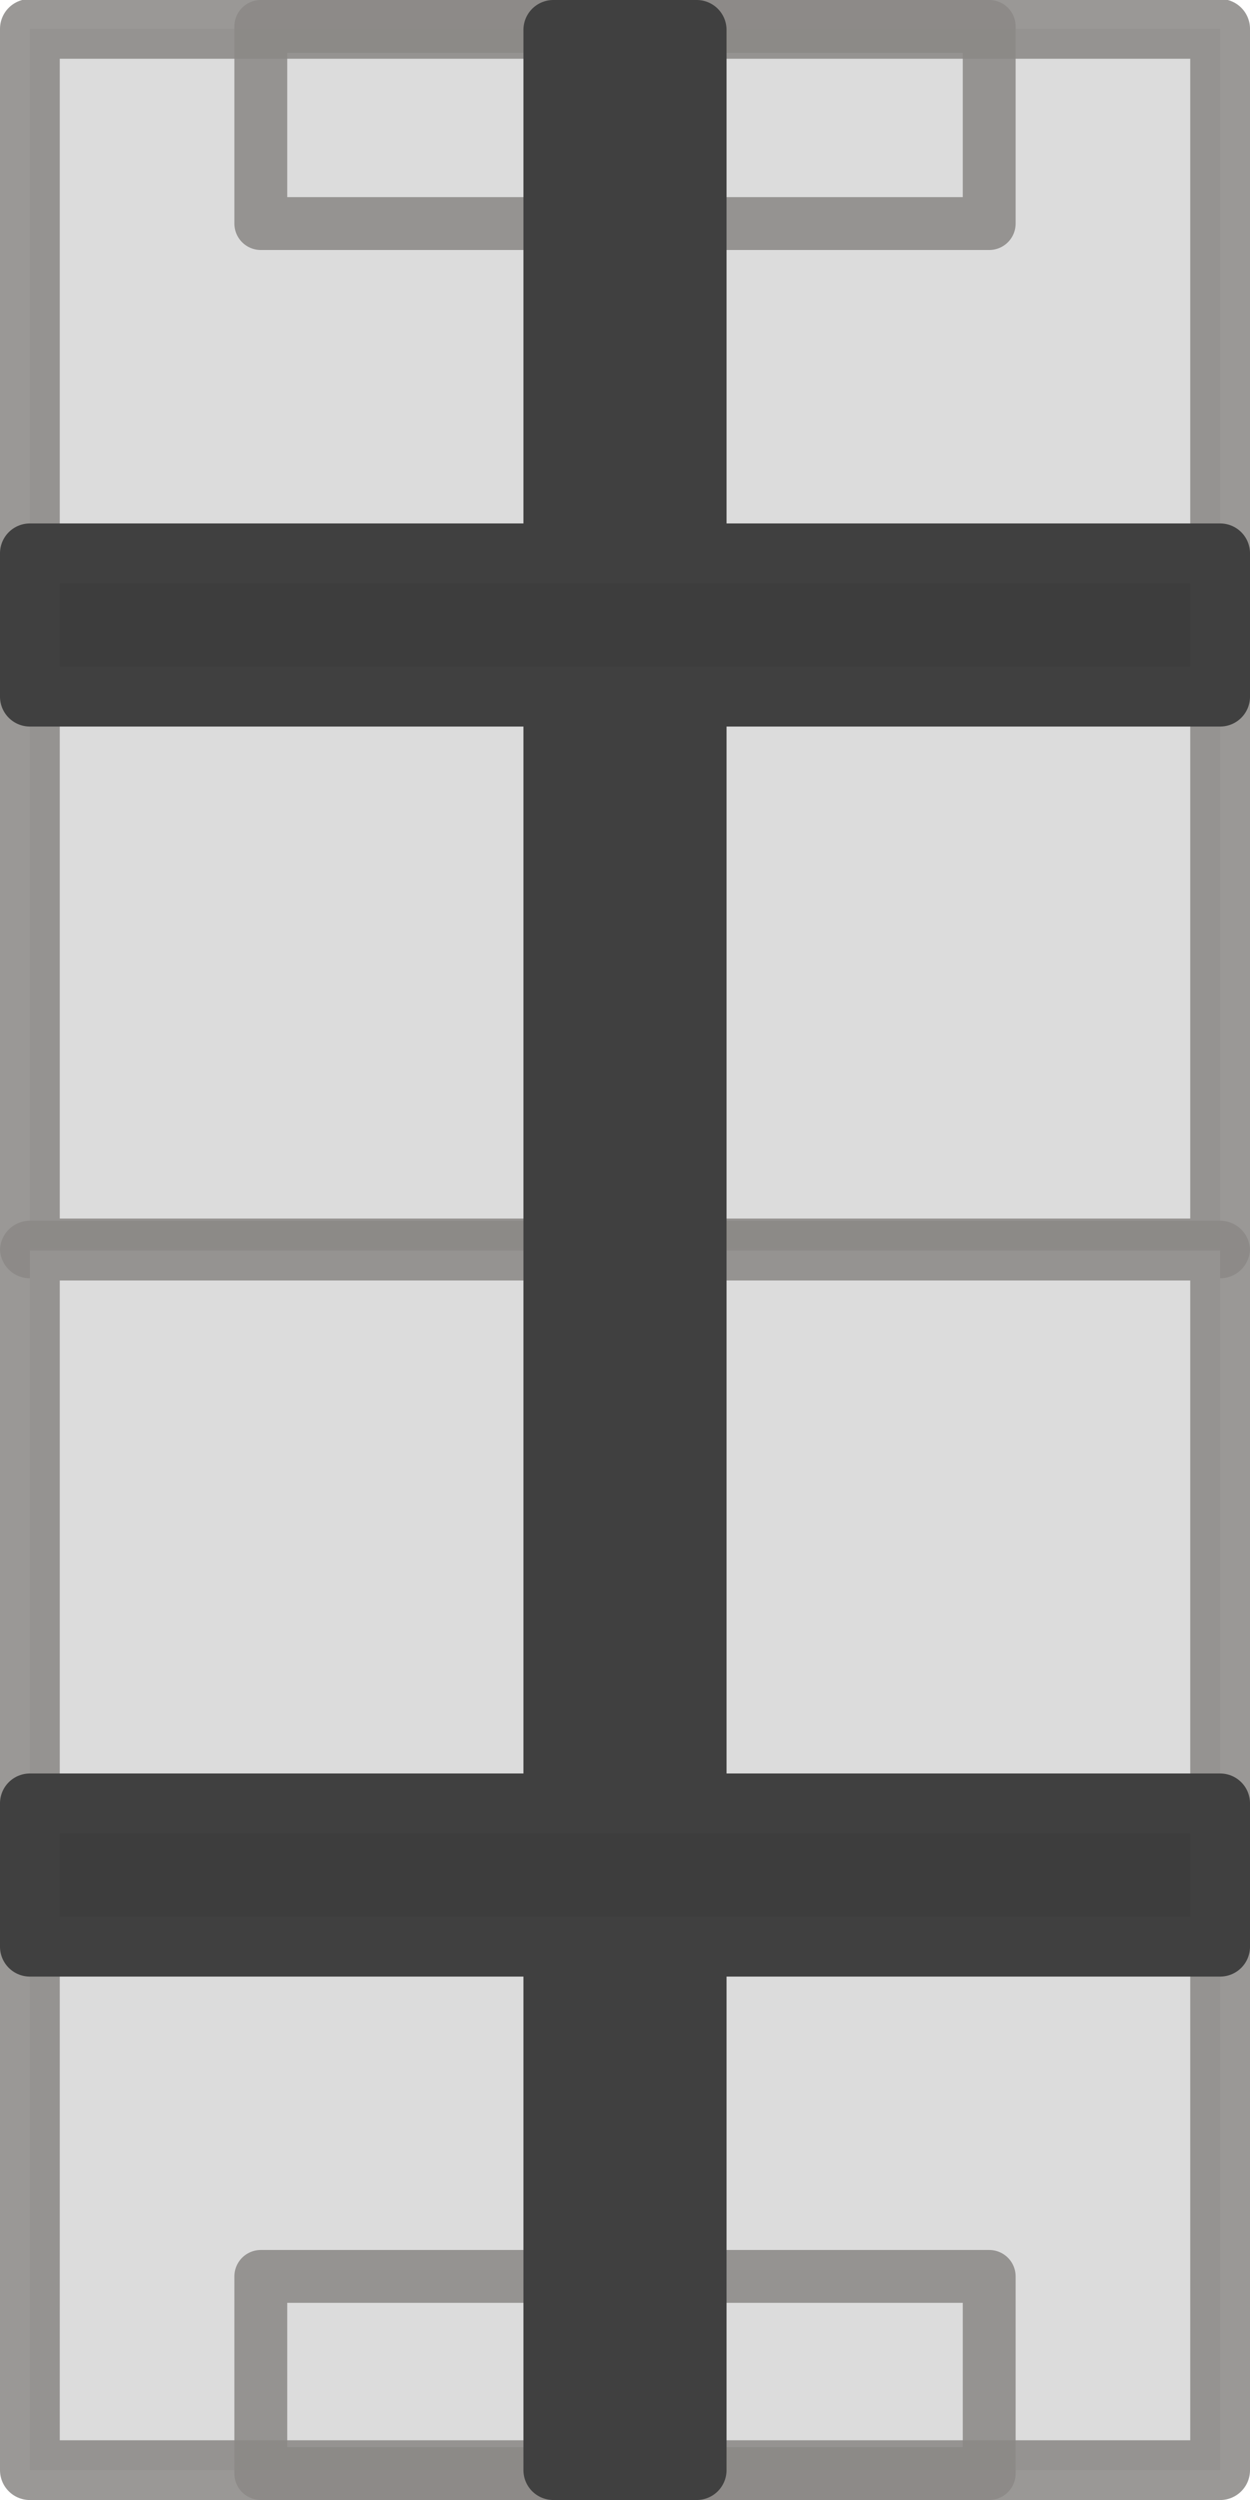 <svg id="svg8" version="1.1" viewBox="0 0 1600 3200" xmlns="http://www.w3.org/2000/svg">
 <rect id="rect2" x="38.255" y="36.978" width="1523.5" height="1561" style="fill:#dcdcdc;stroke-linecap:round;stroke-linejoin:round;stroke-opacity:.867;stroke-width:76.51;stroke:#8a8886"/>
 <rect id="rect869" x="38.255" y="1600.8" width="1523.5" height="1561" style="fill:#dcdcdc;stroke-linecap:round;stroke-linejoin:round;stroke-opacity:.867;stroke-width:76.509;stroke:#8a8886"/>
 <rect id="rect929" x="333.83" y="33.827" width="932.35" height="252.35" style="fill:none;stroke-linecap:round;stroke-linejoin:round;stroke-opacity:.867;stroke-width:67.654;stroke:#8a8886"/>
 <rect id="rect931" x="333.83" y="2913.8" width="932.35" height="252.35" style="fill:none;stroke-linecap:round;stroke-linejoin:round;stroke-opacity:.867;stroke-width:67.654;stroke:#8a8886"/>
 <rect id="rect4" transform="rotate(269.99)" x="-1508.8" y="-2450.6" width="0" height="1380.8" style="fill:none;stroke-linejoin:round;stroke-miterlimit:0;stroke-width:255.49;stroke:#404040"/>
 <rect id="rect917" x="708.25" y="38.255" width="183.49" height="3123.5" style="fill:#404040;paint-order:normal;stroke-linejoin:round;stroke-miterlimit:40.4;stroke-width:76.509;stroke:#404040"/>
 <rect id="rect346" x="38.255" y="708.25" width="1523.5" height="183.49" style="fill:#3d3d3d;stroke-linejoin:round;stroke-miterlimit:40.4;stroke-width:76.509;stroke:#404040"/>
 <rect id="rect904" x="38.255" y="2308.3" width="1523.5" height="183.49" style="fill:#3d3d3d;stroke-linejoin:round;stroke-miterlimit:40.4;stroke-width:76.509;stroke:#404040"/>
</svg>
